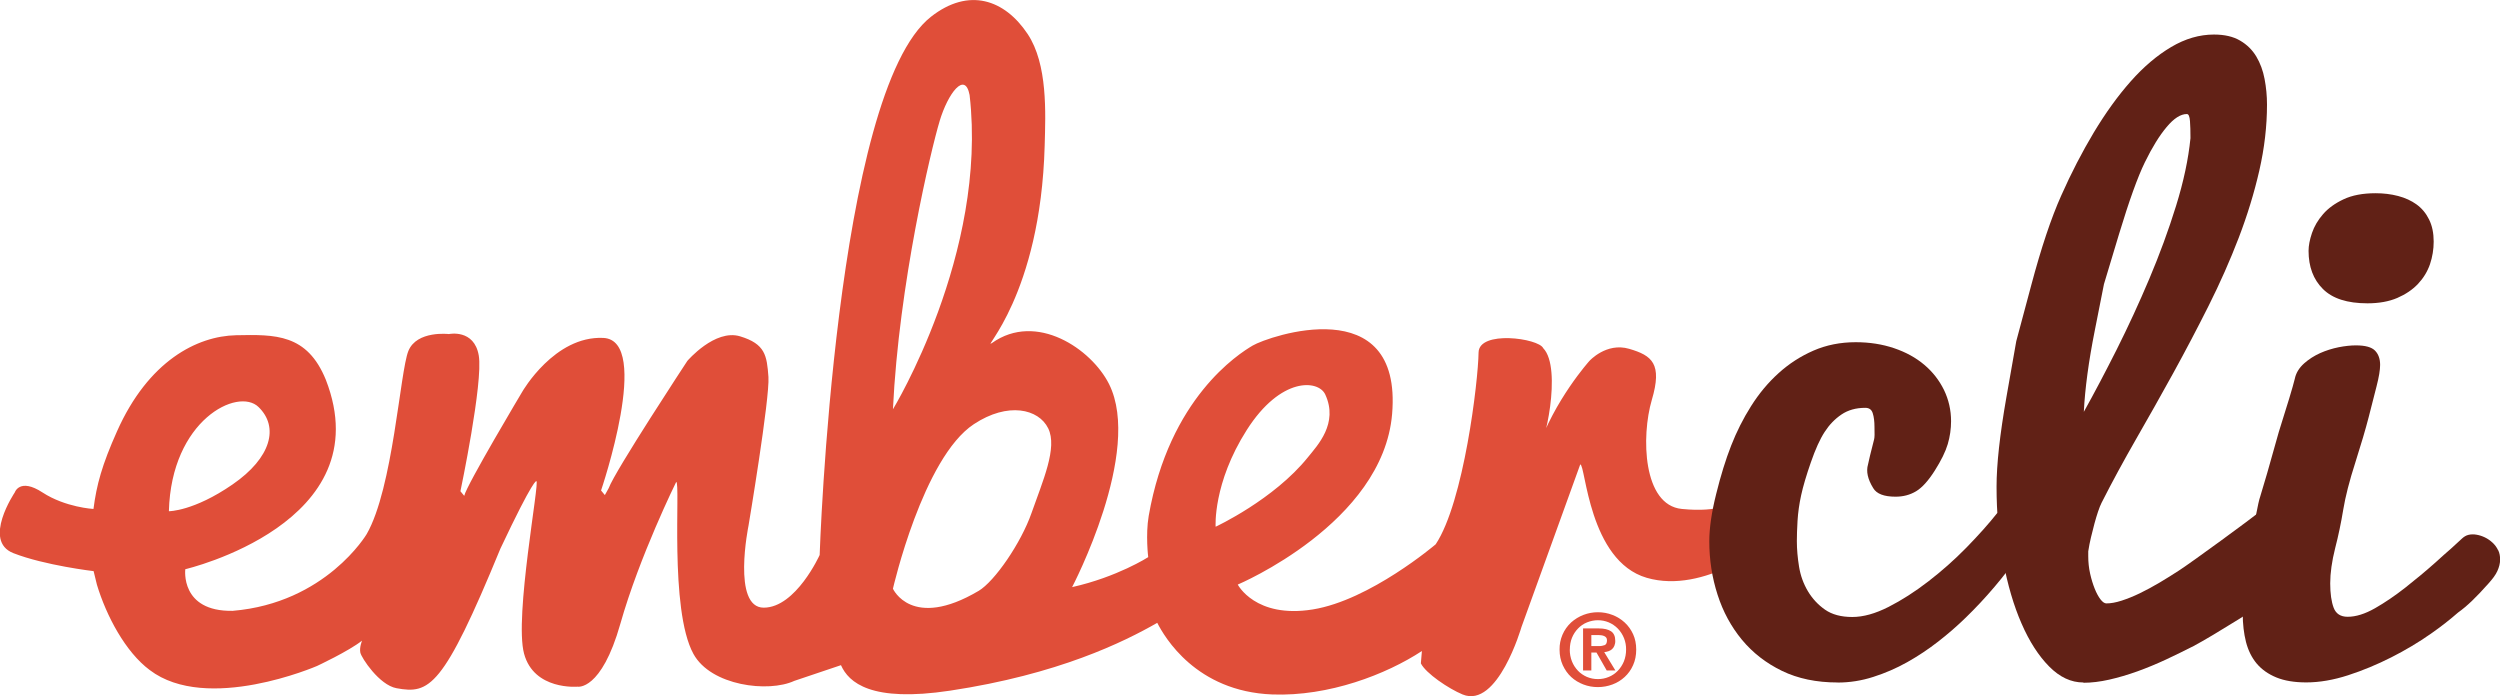 <?xml version="1.0" encoding="UTF-8"?>
<svg id="Layer_2" data-name="Layer 2" xmlns="http://www.w3.org/2000/svg" xmlns:xlink="http://www.w3.org/1999/xlink" viewBox="0 0 362.65 101">
  <defs>
    <style>
      .cls-1 {
        clip-path: url(#clippath);
      }

      .cls-2, .cls-3 {
        fill: none;
      }

      .cls-2, .cls-3, .cls-4, .cls-5 {
        stroke-width: 0px;
      }

      .cls-6 {
        clip-path: url(#clippath-1);
      }

      .cls-7 {
        clip-path: url(#clippath-4);
      }

      .cls-8 {
        clip-path: url(#clippath-3);
      }

      .cls-9 {
        clip-path: url(#clippath-2);
      }

      .cls-10 {
        clip-path: url(#clippath-7);
      }

      .cls-11 {
        clip-path: url(#clippath-6);
      }

      .cls-12 {
        clip-path: url(#clippath-5);
      }

      .cls-3 {
        clip-rule: evenodd;
      }

      .cls-4 {
        fill: #612116;
      }

      .cls-5 {
        fill: #e04e39;
      }
    </style>
    <clipPath id="clippath">
      <path class="cls-3" d="m266.56,99c-3.06,0-5.75-.56-8.06-1.68-2.31-1.12-4.25-2.63-5.81-4.51-1.56-1.89-2.75-4.07-3.54-6.54-.8-2.48-1.2-5.06-1.2-7.73,0-1.92.33-4.22,1-6.89.66-2.68,1.39-5.02,2.17-7.01.78-2,1.74-3.91,2.89-5.73,1.15-1.82,2.47-3.41,3.99-4.78,1.51-1.37,3.2-2.46,5.06-3.27,1.86-.81,3.9-1.22,6.13-1.22,2,0,3.86.29,5.57.87,1.71.58,3.16,1.38,4.38,2.41,1.21,1.02,2.16,2.24,2.85,3.64.68,1.41,1.03,2.92,1.03,4.54,0,1.12-.16,2.23-.48,3.32-.32,1.09-.95,2.37-1.88,3.84-.93,1.47-1.83,2.47-2.71,3-.88.53-1.87.79-2.98.79-1.67,0-2.75-.41-3.24-1.24-.8-1.29-1.05-2.43-.76-3.42.1-.53.4-1.75.89-3.67.07-.26.08-.86.05-1.79,0-.79-.08-1.45-.25-1.98-.16-.53-.52-.79-1.08-.79-1.35,0-2.5.32-3.46.97-.96.65-1.77,1.49-2.44,2.53-.68,1.04-1.34,2.51-2,4.41-.66,1.9-1.13,3.49-1.41,4.78-.28,1.29-.45,2.52-.52,3.69-.07,1.17-.1,2.16-.1,2.95,0,1.19.11,2.43.32,3.72.21,1.29.64,2.47,1.28,3.55.64,1.07,1.47,1.97,2.49,2.68,1.02.71,2.34,1.06,3.95,1.06s3.34-.49,5.26-1.46c1.92-.98,3.84-2.21,5.77-3.7,1.93-1.49,3.78-3.12,5.53-4.91,1.75-1.79,3.25-3.47,4.51-5.06l3.42,5.75c-2.48,3.54-5.16,6.69-8.03,9.47-1.22,1.19-2.55,2.35-3.99,3.47-1.44,1.12-2.94,2.12-4.51,3-1.57.88-3.21,1.59-4.91,2.13-1.7.55-3.43.82-5.17.82"/>
    </clipPath>
    <clipPath id="clippath-1">
      <rect class="cls-2" x="6.99" y="1.16" width="358.03" height="101.92"/>
    </clipPath>
    <clipPath id="clippath-2">
      <path class="cls-3" d="m302.21,99c-1.78,0-3.43-.77-4.96-2.32-1.53-1.55-2.87-3.62-4-6.22-1.14-2.6-2.02-5.62-2.67-9.05-.64-3.43-.96-7.04-.96-10.81,0-3.24.48-7.57,1.43-12.99.95-5.42,1.43-8.12,1.43-8.12,0,0,.72-2.7,2.17-8.11,1.44-5.41,2.89-9.75,4.35-13.01,1.45-3.27,3.03-6.32,4.73-9.16,1.71-2.84,3.49-5.31,5.36-7.42,1.87-2.11,3.82-3.76,5.86-4.97,2.04-1.21,4.11-1.81,6.21-1.81,1.53,0,2.79.29,3.79.88,1,.58,1.78,1.36,2.35,2.31.57.96.97,2.04,1.2,3.26.23,1.21.35,2.45.35,3.71,0,3.12-.37,6.31-1.11,9.55-.74,3.24-1.74,6.5-2.99,9.77-1.26,3.28-2.71,6.56-4.36,9.85-1.65,3.29-3.37,6.56-5.15,9.8-1.79,3.24-3.58,6.43-5.39,9.57-1.8,3.14-3.47,6.21-4.99,9.21-.17.33-.34.77-.52,1.3-.18.53-.35,1.11-.52,1.73-.17.62-.33,1.27-.5,1.98-.17.7-.3,1.38-.4,2.05v.7c0,.87.09,1.71.27,2.52.18.82.41,1.55.67,2.2.26.65.55,1.17.84,1.55.3.38.58.58.85.58.64,0,1.38-.13,2.21-.4.83-.27,1.71-.62,2.64-1.07.93-.45,1.89-.97,2.87-1.55.98-.58,1.93-1.18,2.84-1.77,2.13-1.4,9.9-7.09,12.24-8.92l2.87,11.87c-3.03,2.01-10.05,6.45-13.01,8.02-1.29.66-2.63,1.31-4.01,1.96-1.38.64-2.77,1.22-4.16,1.72-1.39.5-2.76.9-4.08,1.2-1.33.3-2.57.45-3.73.45m.05-39.3c1.49-2.67,3.07-5.67,4.75-9,1.67-3.33,3.26-6.77,4.75-10.3,1.49-3.53,2.79-7.06,3.88-10.58,1.09-3.51,1.79-6.79,2.09-9.82,0-.97-.02-1.79-.07-2.47-.05-.68-.2-1.03-.45-1.03-.91,0-1.89.63-2.94,1.89-1.05,1.25-2.1,2.95-3.15,5.1-1.05,2.14-2.3,5.63-3.76,10.45-1.46,4.83-2.18,7.24-2.18,7.24,0,0-.44,2.24-1.33,6.72-.89,4.48-1.42,8.41-1.59,11.8"/>
    </clipPath>
    <clipPath id="clippath-3">
      <rect class="cls-2" x="6.99" y="1.16" width="358.03" height="101.92"/>
    </clipPath>
    <clipPath id="clippath-4">
      <path class="cls-3" d="m362.37,79.81c-.19-.41-.46-.77-.79-1.08-.33-.31-.7-.57-1.11-.77-.41-.2-.83-.33-1.24-.4-.42-.07-.81-.06-1.17.03-.36.09-.64.28-.9.51-.52.46-1.05.96-1.58,1.45-.88.74-1.22,1.09-2.29,2.04-1.42,1.26-2.87,2.47-4.36,3.64-1.49,1.17-2.96,2.17-4.41,3-1.46.83-2.78,1.24-3.97,1.24-1.03,0-1.7-.44-2.03-1.31-.33-.87-.5-2.06-.5-3.54s.24-3.21.71-5.07c.48-1.86.87-3.73,1.18-5.62.31-1.88.89-4.16,1.75-6.83.85-2.67,1.49-4.85,1.93-6.55.43-1.7.82-3.21,1.16-4.54.34-1.33.51-2.35.51-3.08,0-.86-.24-1.55-.73-2.06-.49-.51-1.41-.77-2.78-.77-.75,0-1.58.09-2.51.27-.93.19-1.82.47-2.68.85-.86.39-1.63.88-2.31,1.48-.75.67-1.2,1.42-1.37,2.26-.29,1.19-1.07,3.76-2.32,7.71-1.35,4.85-2.25,7.97-2.7,9.38-.27.71-.88,3.93-1.84,9.68-.46,2.78-.69,5.21-.69,7.29,0,1.49.16,2.85.47,4.09.32,1.24.84,2.29,1.56,3.15.73.86,1.68,1.53,2.85,2.01,1.17.48,2.62.72,4.34.72,1.92,0,3.94-.35,6.07-1.04,2.13-.69,4.22-1.56,6.27-2.6,2.05-1.04,3.96-2.18,5.73-3.42,1.55-1.08,2.83-2.1,3.94-3.07,1.34-.95,2.66-2.24,4.42-4.22.58-.65,1.03-1.23,1.29-1.81.26-.57.39-1.12.4-1.63,0-.51-.08-.98-.28-1.39"/>
    </clipPath>
    <clipPath id="clippath-5">
      <rect class="cls-2" x="6.99" y="1.16" width="358.03" height="101.92"/>
    </clipPath>
    <clipPath id="clippath-6">
      <path class="cls-3" d="m343.41,44c1.68,0,3.13-.26,4.34-.78,1.2-.52,2.2-1.19,3-2.03.79-.84,1.37-1.79,1.74-2.85.36-1.07.54-2.17.54-3.3,0-1.23-.22-2.3-.67-3.2-.44-.9-1.05-1.63-1.81-2.18-.76-.55-1.65-.96-2.68-1.23-1.03-.27-2.12-.4-3.27-.4-1.85,0-3.39.29-4.64.88-1.24.58-2.23,1.3-2.97,2.15-.74.85-1.28,1.76-1.61,2.73-.33.97-.5,1.83-.5,2.6,0,2.3.69,4.15,2.08,5.53,1.39,1.39,3.54,2.08,6.44,2.08"/>
    </clipPath>
    <clipPath id="clippath-7">
      <rect class="cls-2" x="6.99" y="1.16" width="358.03" height="101.92"/>
    </clipPath>
  </defs>
  <g id="Layer_1-2" data-name="Layer 1">
    <g id="Layer_5" data-name="Layer 5">
      <g>
        <path class="cls-5" d="m14.06,84.82c1.36,4.51,4.14,9.76,7.65,12.37,8.31,6.34,24.27-.58,24.27-.58,0,0,4.59-2.14,6.54-3.68,0,0-.41.97-.25,1.74s2.75,4.7,5.24,5.16c4.77.88,6.76-.01,15.08-20.25,4.88-10.34,5.21-9.78,5.21-9.78.55-.12-3.22,19.68-1.78,25.02,1.44,5.35,7.76,4.79,7.76,4.79,0,0,3.44.66,6.21-9.13,2.77-9.78,8.1-20.57,8.1-20.57.66,0-1.04,18.5,2.5,24.95,2.54,4.63,10.88,5.65,14.63,3.91l6.77-2.28c1.12,2.52,4.36,5.43,15.82,3.7,15.73-2.37,25.22-7.07,30.06-9.84,1.05,2.04,5.61,9.96,16.69,10.39,8.19.31,16.54-2.91,21.7-6.3l-.15,1.79c.71,1.44,4.04,3.68,6.05,4.51,5.11,2.11,8.54-9.77,8.54-9.77l8.53-23.6c.78,0,1.22,14,9.65,16.45,8.42,2.45,17.63-5.14,17.63-5.14,0,0,1.55-.1,1.1-4.55-.45-4.45-6.42-1.26-6.42-1.26,0,0-1.57,1.52-7.23.96-5.66-.56-5.9-10.54-4.35-15.81,1.56-5.26.04-6.45-3.29-7.42-3.32-.97-5.77,1.77-5.77,1.77,0,0-5.1,5.67-7.54,12.91h0c.99,0,3.66-11.88.85-14.77-.66-1.44-9.34-2.65-9.38.64-.05,4.09-2.13,21.66-6.22,27.81,0,0-9.53,8.12-17.84,9.45-8.32,1.34-10.87-3.61-10.87-3.61,0,0,21.06-8.88,22.39-24.75,1.52-18.08-17.96-11.25-20.21-9.93-2.07,1.21-12.12,7.62-15.1,24.72-.47,2.77-.07,5.98-.07,5.98,0,0-4.48,2.88-11.04,4.35,0,0,10.3-19.63,5.35-29.47-2.56-5.09-10.55-10.5-16.96-5.95-1.7,1.21,7.04-6.8,7.63-28.63.13-4.71.46-11.8-2.48-16.2-3.33-4.99-8.52-6.79-14.01-2.49-13.95,10.94-16.15,78.08-16.15,78.08,0,0-3.44,7.62-8.1,7.64-4.66.02-2.22-11.9-2.22-11.9,0,0,3.1-18.46,2.89-21.57-.23-3.11-.45-4.78-4.11-5.89-3.66-1.11-7.65,3.56-7.65,3.56,0,0-10.53,16.01-11.41,18.46l-.56,1.01-.55-.67s7.42-21.8.33-22.13c-7.09-.34-11.75,7.79-11.75,7.79,0,0-8.1,13.57-8.43,15.12l-.55-.67s3.32-15.79,2.66-19.69c-.67-3.89-4.33-3.11-4.33-3.11,0,0-4.65-.56-5.88,2.45-1.22,3-2.22,19.91-6.05,26.57,0,0-5.92,10-19.45,11.13-7.64.12-6.86-6.04-6.86-6.04,0,0,28.48-6.65,20.39-27.47-2.72-6.7-7.36-6.58-13.02-6.47-5.66.12-12.73,3.72-17.28,13.95-2.18,4.88-2.96,7.75-3.41,11.25,0,0-4.06-.22-7.39-2.39-3.33-2.18-4.03,0-4.03,0,0,0-4.74,7.02-.2,8.8,4.55,1.78,11.64,2.61,11.64,2.61h0m23.92-23.81c2.99,2.89,1.88,7.35-3.77,11.24-5.65,3.9-9.23,3.88-9.23,3.88.34-13.23,10.02-18.02,13-15.12Zm98.8-41.47c1.22-4.05,3.68-7.3,4.35-3.79,2.66,23.02-11.12,45.59-11.12,45.59.87-18.23,5.55-37.75,6.77-41.79Zm5.65,68.15c-9.71,5.74-12.42-.32-12.42-.32,0,0,4.34-18.99,11.74-23.87,4.95-3.27,9.4-2.21,10.78.6,1.39,2.81-.79,7.64-2.42,12.3-1.51,4.32-5.33,9.9-7.69,11.3h0Zm38.91-23.35c4.94-7.76,10.39-7.28,11.38-5.15,1.95,4.2-1.13,7.39-2.51,9.11-4.95,6.16-13.39,10.08-13.39,10.08,0,0-.42-6.28,4.52-14.04Z"/>
        <path class="cls-5" d="m230.84,93.72v-1.6h1.01c.14,0,.28.02.43.03.15.02.29.06.41.11.13.05.22.13.3.22.08.1.12.23.12.39,0,.37-.11.61-.33.71-.27.1-.56.15-.86.14h-1.08Zm-1.2-2.53v6.07h1.2v-2.6h.75l1.48,2.6h1.26l-1.62-2.66c.21-.02.42-.07.63-.14.19-.07.36-.16.5-.29.15-.13.25-.29.34-.49.09-.23.14-.47.13-.72,0-.66-.21-1.12-.62-1.39-.41-.27-1-.41-1.76-.41h-2.28,0Zm-1.92,3.04c0-.62.1-1.19.31-1.71.21-.51.5-.96.87-1.34.37-.39.82-.7,1.32-.9s1.03-.31,1.57-.31c.54,0,1.07.1,1.57.31.49.21.94.51,1.32.9.79.82,1.22,1.91,1.2,3.05,0,.62-.11,1.19-.32,1.72-.21.5-.5.96-.88,1.35-.37.39-.82.7-1.32.9-.5.21-1.03.31-1.57.31-.57,0-1.1-.11-1.6-.32-.48-.21-.93-.51-1.29-.89-.37-.39-.67-.85-.87-1.35-.22-.55-.32-1.13-.32-1.72h0Zm-1.49,0c0,.83.16,1.58.46,2.25.31.67.71,1.25,1.22,1.72.51.47,1.1.83,1.78,1.09s1.37.38,2.1.38,1.44-.13,2.11-.38c.67-.25,1.26-.61,1.78-1.09.51-.47.92-1.04,1.22-1.72.3-.67.45-1.41.45-2.25s-.15-1.57-.45-2.23c-.29-.64-.7-1.22-1.22-1.7-.52-.48-1.12-.85-1.78-1.1-.67-.26-1.37-.39-2.11-.39-1.43,0-2.81.52-3.88,1.48-.54.5-.97,1.11-1.26,1.79-.29.68-.43,1.41-.42,2.15h0Z"/>
      </g>
    </g>
    <g>
      <g class="cls-1">
        <g class="cls-6">
          <rect class="cls-4" x="234.87" y="36.55" width="71.36" height="75.51"/>
        </g>
      </g>
      <g class="cls-9">
        <g class="cls-8">
          <rect class="cls-4" x="276.55" y="-8.07" width="67.72" height="120.13"/>
        </g>
      </g>
      <g class="cls-7">
        <g class="cls-12">
          <rect class="cls-4" x="312.24" y="37.04" width="63.47" height="75.02"/>
        </g>
      </g>
      <g class="cls-11">
        <g class="cls-10">
          <rect class="cls-4" x="321.81" y="14.97" width="44.28" height="42.1"/>
        </g>
      </g>
    </g>
  </g>
</svg>